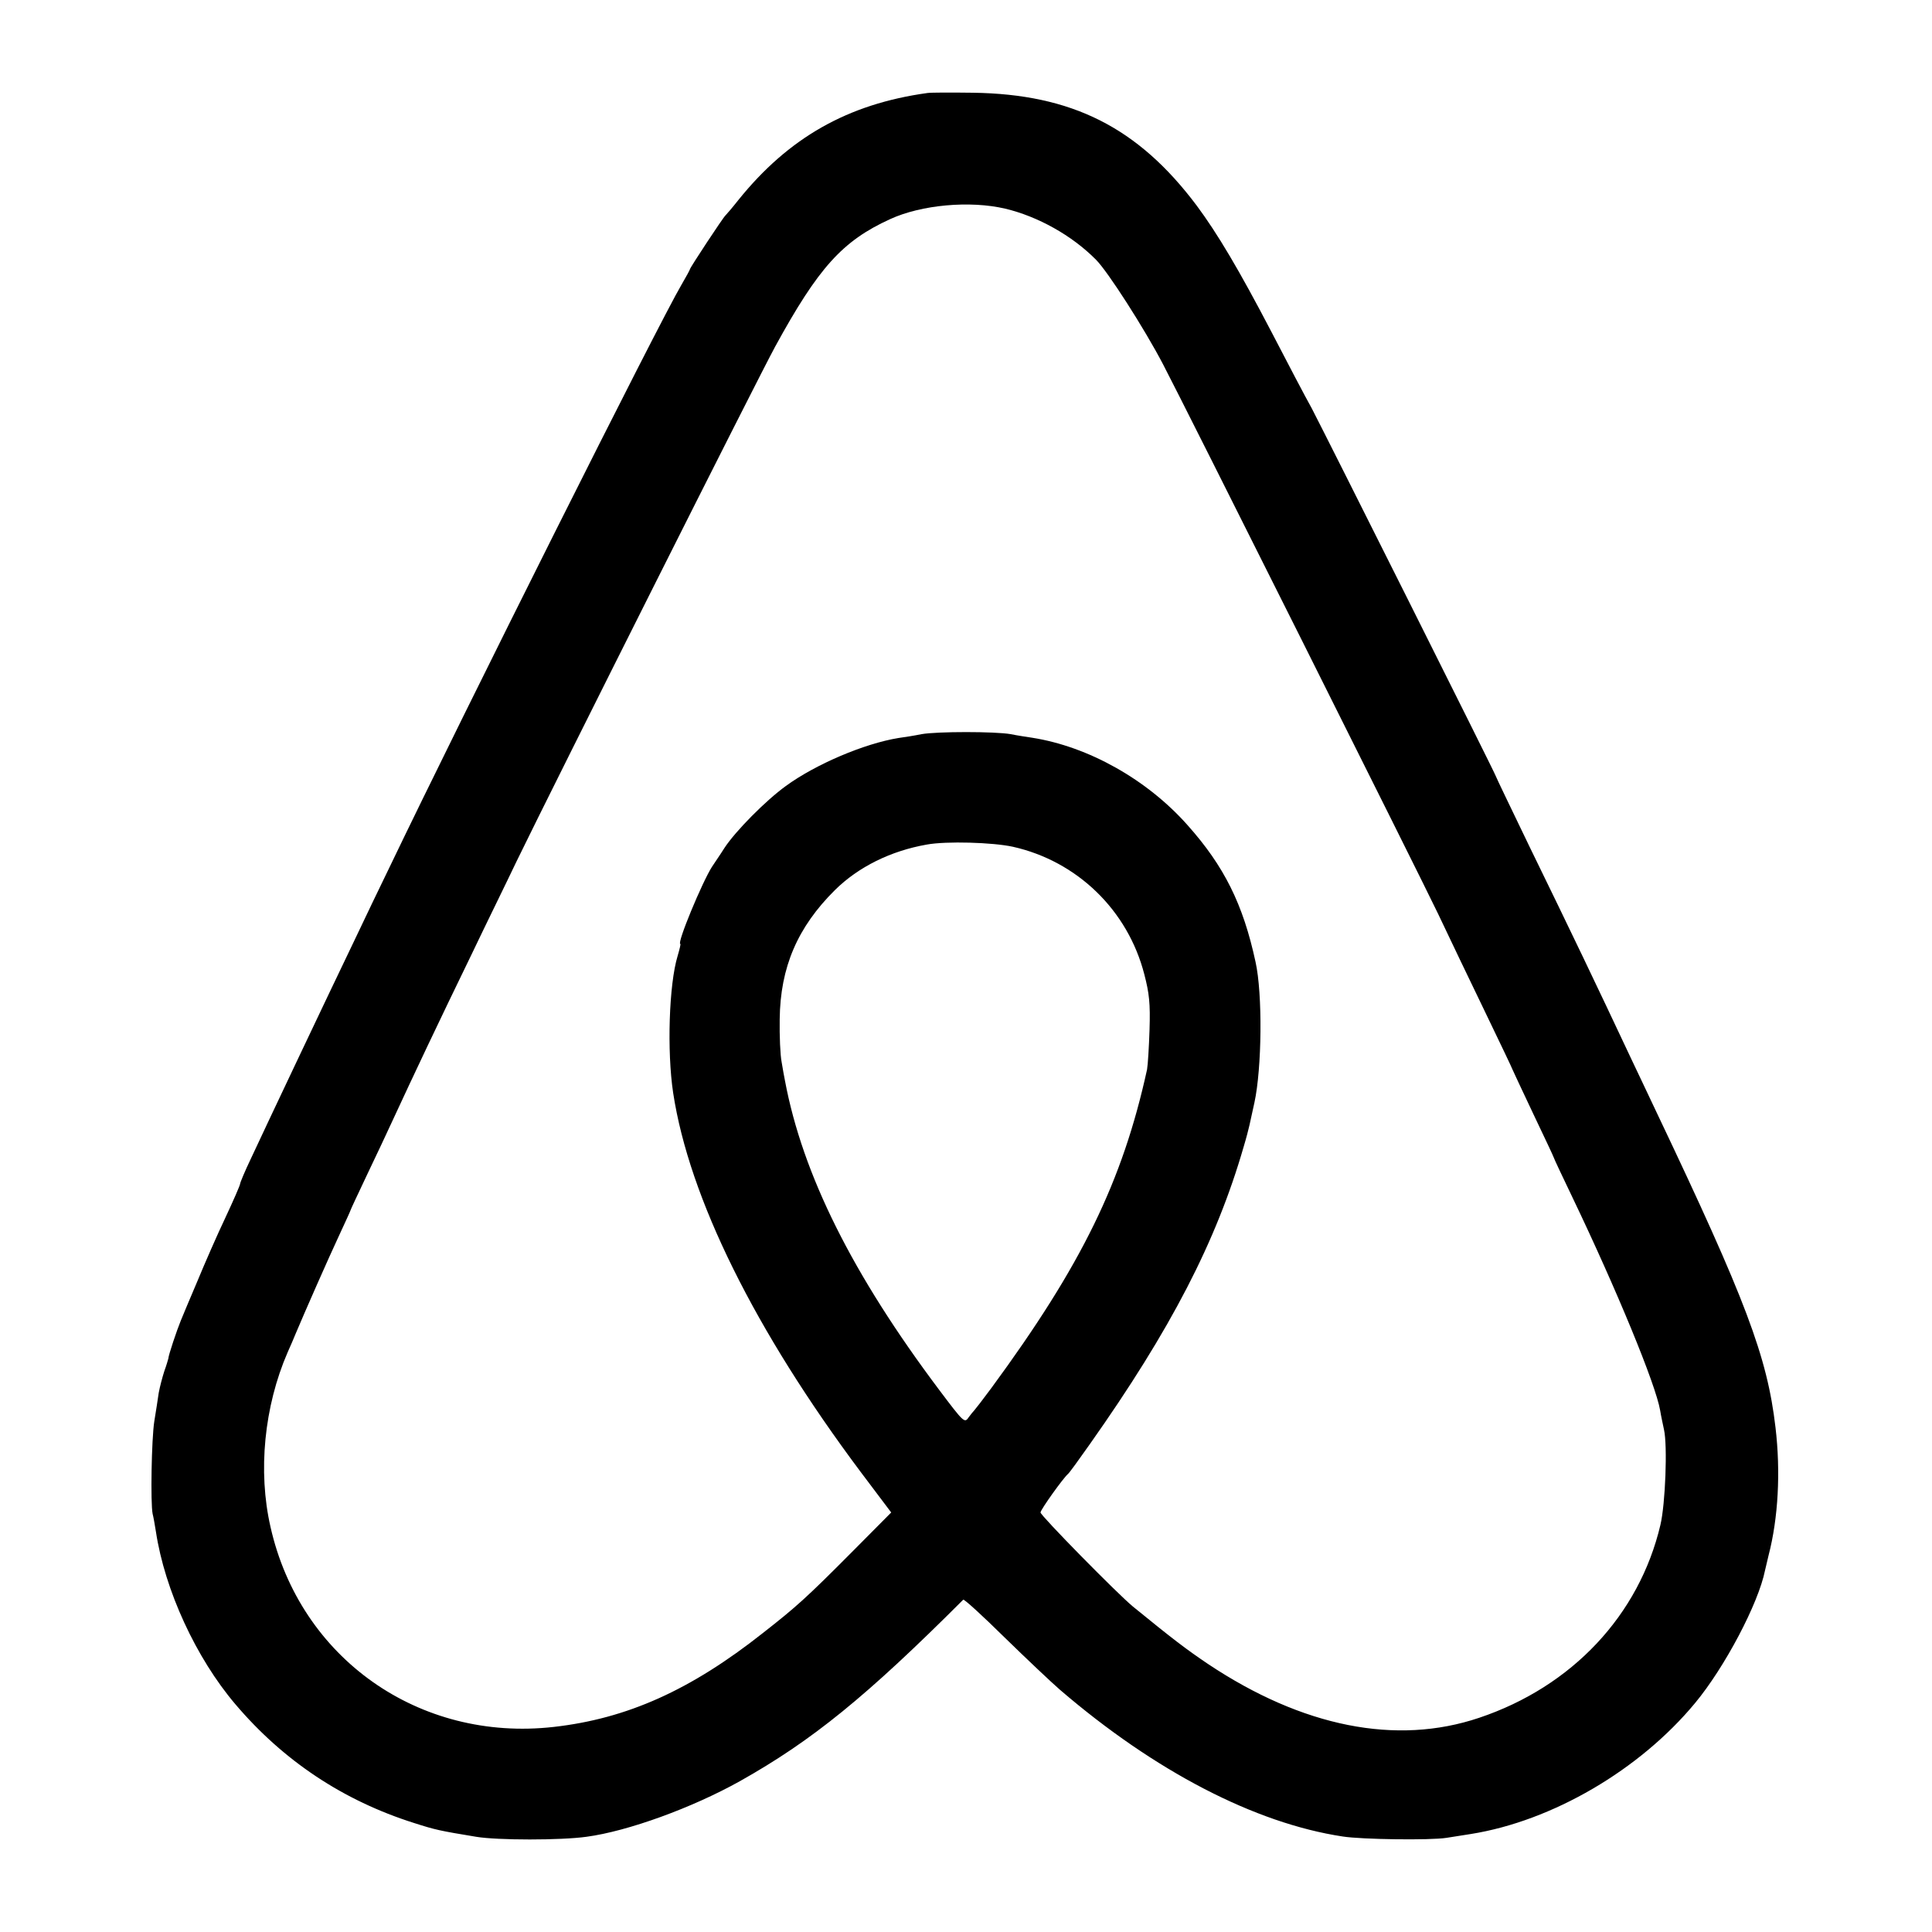 <?xml version="1.0" standalone="no"?>
<!DOCTYPE svg PUBLIC "-//W3C//DTD SVG 20010904//EN"
 "http://www.w3.org/TR/2001/REC-SVG-20010904/DTD/svg10.dtd">
<svg version="1.0" xmlns="http://www.w3.org/2000/svg"
 width="700pt" height="700pt" viewBox="0 0 700 700"
 preserveAspectRatio="xMidYMid meet">
<g transform="translate(0,700) scale(0.1,-0.1)"
fill="#000000" stroke="none">
<path d="M3360 6663 c-289 -40 -503 -162 -685 -388 -22 -28 -43 -52 -46 -55
-8 -6 -129 -190 -129 -195 0 -2 -14 -28 -31 -57 -78 -131 -787 -1546 -1060
-2115 -33 -68 -87 -180 -120 -250 -112 -233 -319 -670 -380 -801 -22 -46 -39
-87 -39 -91 0 -5 -24 -60 -53 -122 -30 -63 -75 -166 -101 -229 -27 -63 -54
-128 -61 -145 -14 -34 -45 -126 -45 -137 -1 -4 -7 -25 -15 -47 -7 -22 -16 -56
-20 -78 -3 -21 -10 -67 -16 -103 -10 -64 -14 -296 -6 -335 3 -11 8 -40 12 -65
32 -211 145 -457 288 -625 174 -205 391 -349 647 -430 78 -25 92 -28 225 -50
77 -13 308 -13 400 0 150 20 383 105 555 201 262 147 459 307 810 658 3 3 71
-59 150 -137 80 -78 170 -163 200 -189 343 -295 707 -484 1025 -532 70 -11
318 -14 375 -5 30 5 70 11 89 14 295 47 612 232 813 475 107 129 229 360 253
480 2 8 8 33 13 55 35 135 44 302 25 463 -30 257 -107 461 -431 1142 -27 58
-68 143 -90 190 -134 285 -214 452 -371 774 -66 137 -121 251 -121 253 0 6
-621 1245 -667 1333 -23 41 -88 165 -145 275 -119 228 -197 359 -272 460 -213
284 -453 404 -811 409 -77 1 -151 1 -165 -1z m282 -419 c118 -28 242 -97 329
-185 43 -43 175 -249 243 -379 79 -151 932 -1856 996 -1990 40 -85 118 -247
172 -359 54 -112 98 -204 98 -206 0 -1 34 -73 75 -160 41 -86 75 -158 75 -160
0 -2 31 -68 69 -147 158 -330 300 -674 316 -768 3 -19 10 -51 14 -70 13 -58 5
-269 -13 -345 -77 -327 -320 -586 -657 -699 -300 -101 -640 -33 -982 195 -80
54 -126 89 -272 208 -56 46 -335 330 -335 341 0 10 83 126 100 140 4 3 39 51
79 108 293 415 458 734 557 1077 10 33 18 65 19 70 2 6 10 46 20 90 27 124 30
394 4 510 -45 209 -114 347 -246 495 -147 166 -360 285 -563 317 -19 3 -54 8
-78 13 -56 10 -267 10 -323 0 -24 -5 -62 -11 -84 -14 -123 -20 -300 -95 -408
-174 -72 -52 -182 -163 -222 -224 -15 -24 -36 -54 -45 -68 -35 -54 -129 -280
-115 -280 2 0 -3 -20 -10 -44 -31 -102 -39 -344 -16 -496 58 -380 296 -861
680 -1374 l110 -146 -142 -143 c-166 -167 -202 -199 -322 -293 -263 -208 -493
-311 -759 -341 -488 -55 -919 249 -1026 725 -46 201 -23 436 62 632 11 25 24
54 28 65 34 81 120 276 156 353 24 52 44 95 44 97 0 2 28 61 61 131 34 71 74
156 89 189 80 173 169 361 290 610 50 105 124 255 162 335 144 296 872 1746
937 1865 156 285 243 382 416 461 113 52 289 68 417 38z m28 -2312 c232 -52
416 -229 476 -462 18 -69 22 -106 19 -200 -2 -63 -6 -128 -9 -145 -89 -406
-237 -709 -564 -1154 -31 -42 -59 -78 -62 -81 -3 -3 -13 -15 -21 -26 -14 -21
-18 -17 -106 100 -314 418 -495 780 -559 1121 -2 11 -8 41 -12 67 -5 25 -8 95
-7 155 2 189 65 334 200 468 85 84 202 142 333 165 71 13 239 8 312 -8z"/>
</g>
</svg>
